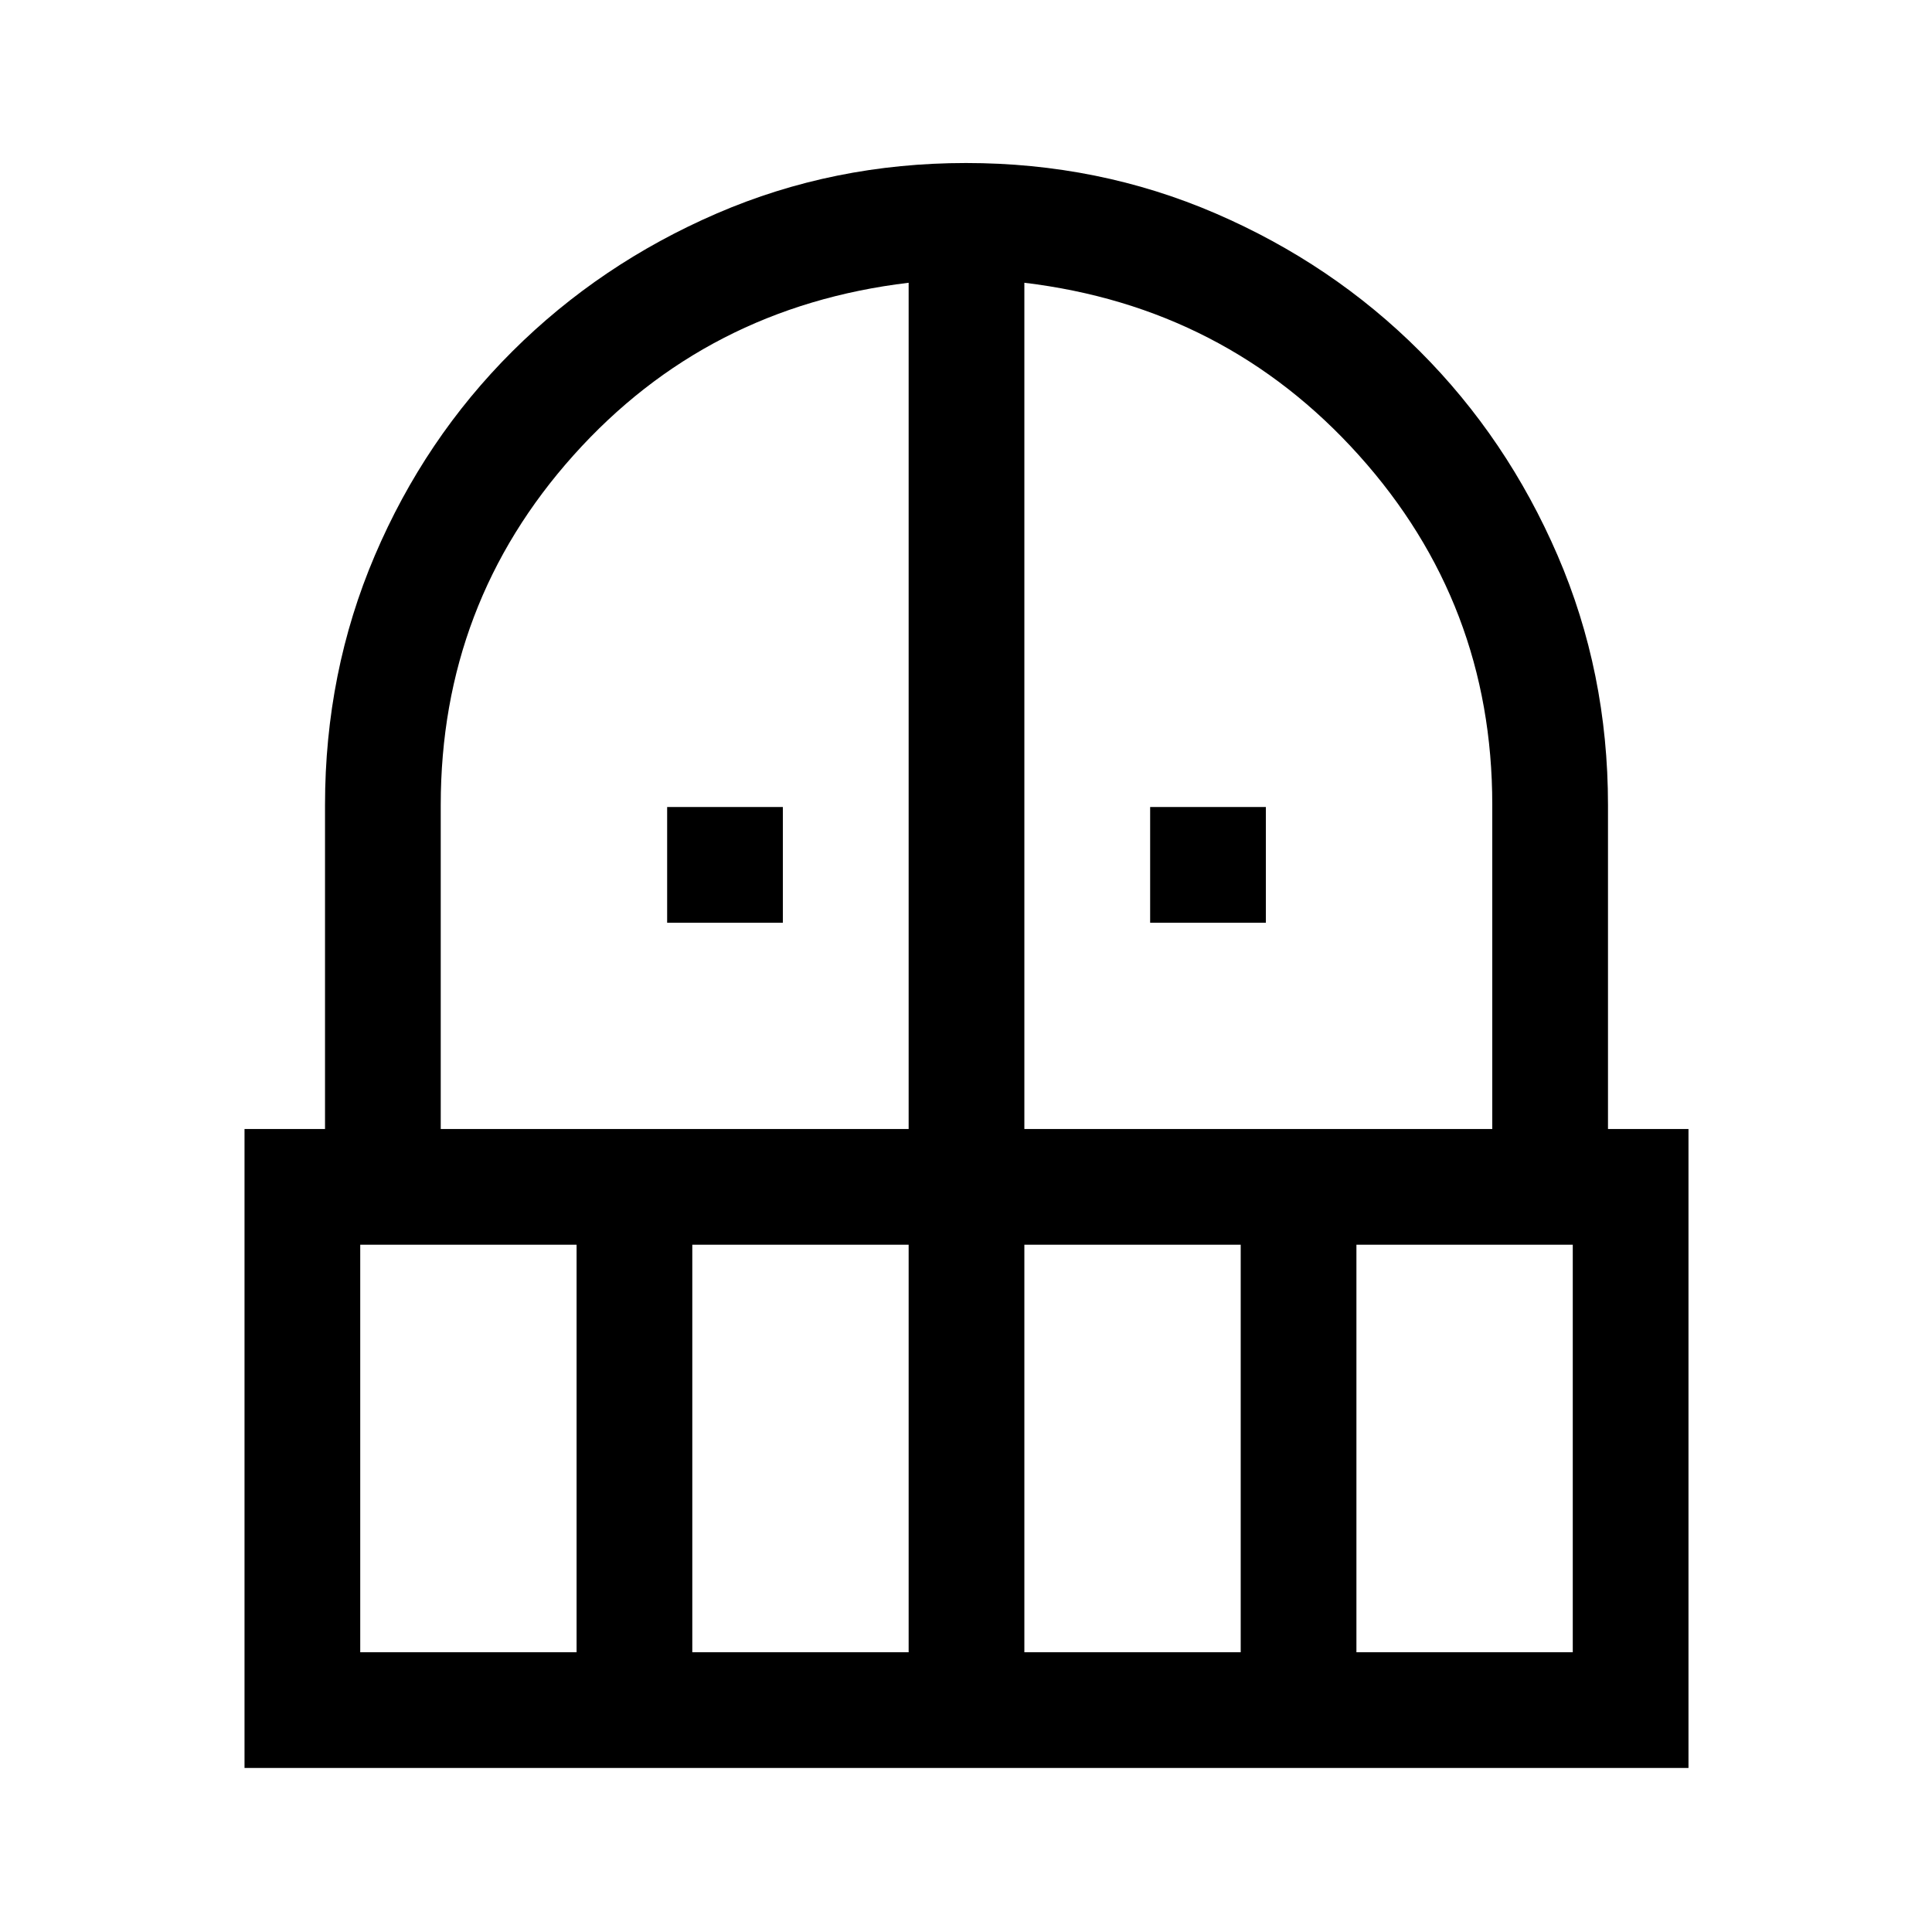 <svg xmlns="http://www.w3.org/2000/svg" height="48" viewBox="0 -960 960 960" width="48"><path d="M331.5-501.5V-559H389v57.5h-57.5Zm240 0V-559H629v57.5h-57.5Zm-450 420V-399h40v-161q0-65.96 24.75-123.98Q211-742 254.6-785.43q43.59-43.43 101.55-68.5Q414.11-879 480-879q65.98 0 124.03 25.05 58.04 25.06 101.45 68.47 43.41 43.41 68.47 101.45Q799-625.98 799-560v161h40v317.5H121.5ZM179-139h107.5v-202.5H179V-139Zm165 0h107.5v-202.5H344V-139ZM219-399h232.5v-420.5Q351-807.5 285-733.8T219-560v161Zm290 0h232.5v-161.22q0-99.78-66.25-173.53T509-819.5V-399Zm0 260h107.5v-202.5H509V-139Zm165 0h107.5v-202.5H674V-139Z"/></svg>